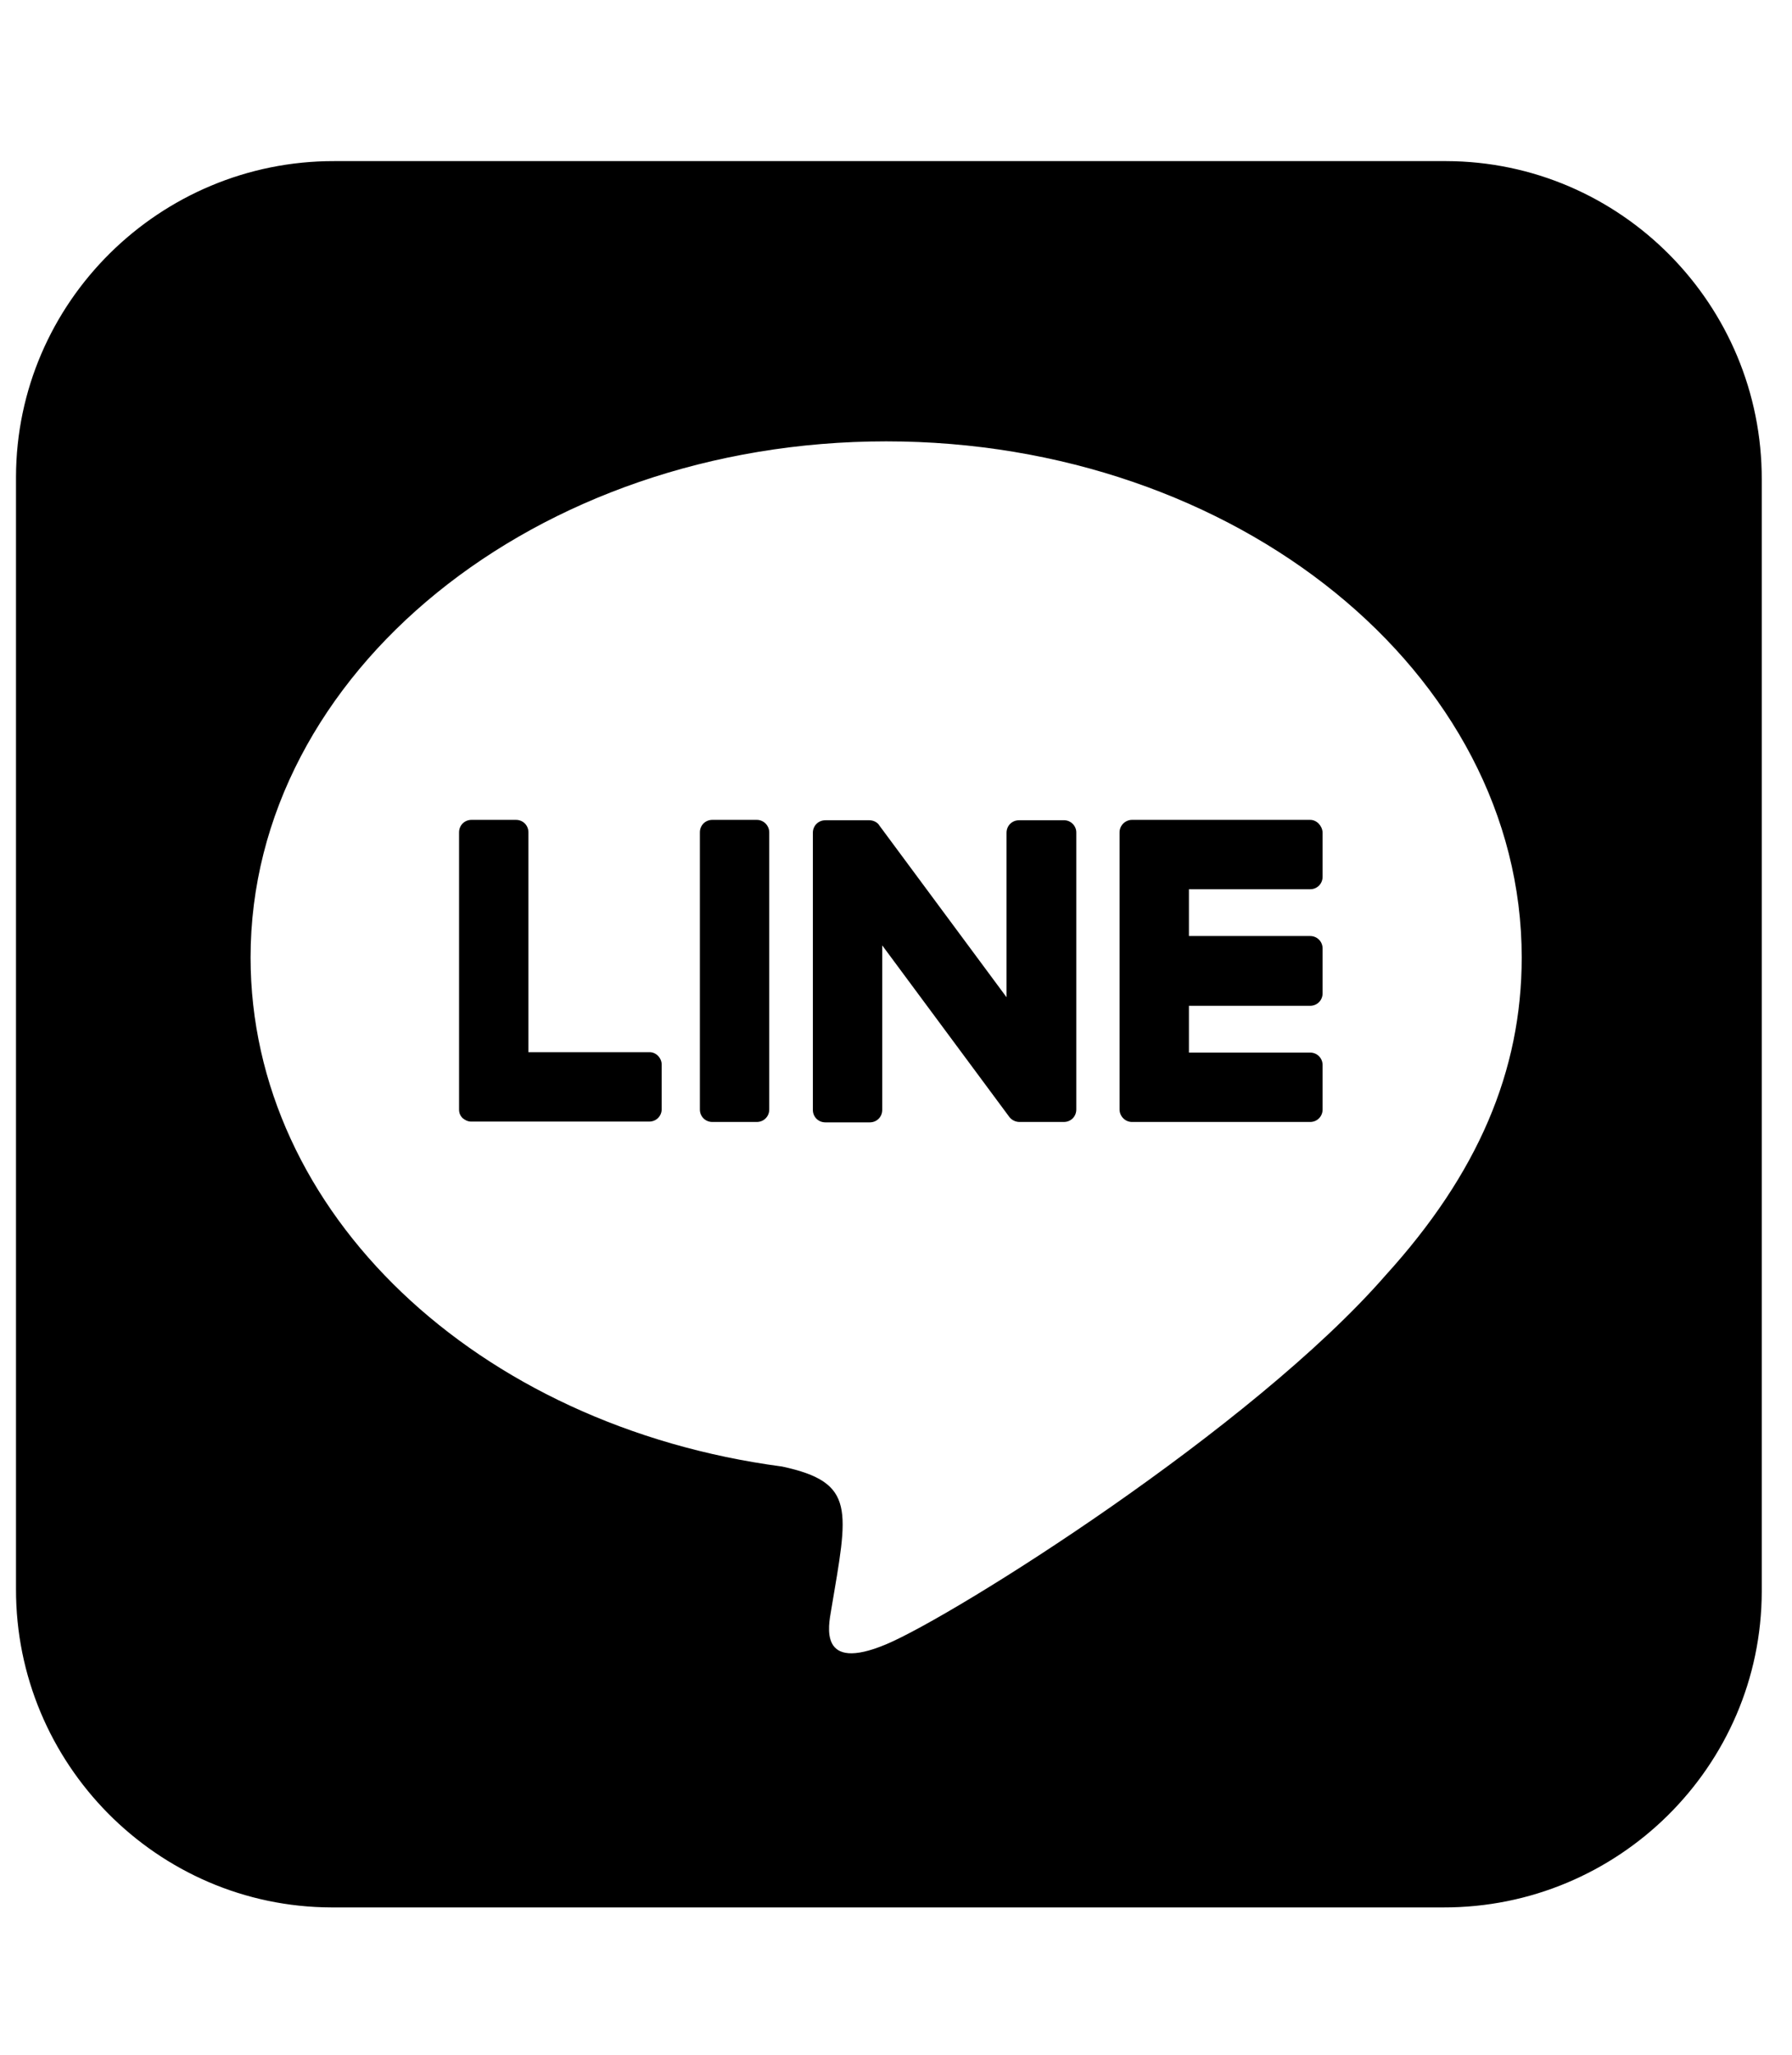 <svg width="41" height="47" viewBox="0 0 41 47" fill="none" xmlns="http://www.w3.org/2000/svg">
<g clip-path="url(#clip0_201_6721)">
<path d="M24.625 19.038V25.377C24.625 25.537 24.501 25.662 24.34 25.662H23.324C23.226 25.662 23.137 25.608 23.092 25.546L20.185 21.623V25.386C20.185 25.546 20.061 25.671 19.9 25.671H18.884C18.723 25.671 18.598 25.546 18.598 25.386V19.047C18.598 18.886 18.723 18.761 18.884 18.761H19.891C19.98 18.761 20.078 18.806 20.123 18.886L23.029 22.809V19.047C23.029 18.886 23.154 18.761 23.315 18.761H24.331C24.492 18.752 24.625 18.886 24.625 19.038ZM17.315 18.752H16.298C16.138 18.752 16.013 18.877 16.013 19.038V25.377C16.013 25.537 16.138 25.662 16.298 25.662H17.315C17.475 25.662 17.6 25.537 17.6 25.377V19.038C17.6 18.886 17.475 18.752 17.315 18.752ZM14.863 24.066H12.09V19.038C12.09 18.877 11.965 18.752 11.805 18.752H10.788C10.628 18.752 10.503 18.877 10.503 19.038V25.377C10.503 25.457 10.53 25.519 10.583 25.573C10.637 25.617 10.699 25.653 10.779 25.653H14.854C15.014 25.653 15.139 25.528 15.139 25.368V24.351C15.139 24.2 15.014 24.066 14.863 24.066ZM29.975 18.752H25.9C25.749 18.752 25.615 18.877 25.615 19.038V25.377C25.615 25.528 25.74 25.662 25.9 25.662H29.975C30.135 25.662 30.26 25.537 30.26 25.377V24.36C30.26 24.2 30.135 24.075 29.975 24.075H27.202V23.005H29.975C30.135 23.005 30.26 22.88 30.26 22.72V21.694C30.26 21.534 30.135 21.409 29.975 21.409H27.202V20.339H29.975C30.135 20.339 30.26 20.214 30.26 20.054V19.038C30.251 18.886 30.126 18.752 29.975 18.752ZM40.308 10.969V36.405C40.299 40.399 37.027 43.636 33.024 43.627H7.588C3.593 43.618 0.357 40.337 0.366 36.343V10.906C0.375 6.912 3.656 3.676 7.65 3.685H33.086C37.081 3.694 40.317 6.966 40.308 10.969ZM34.816 21.899C34.816 15.391 28.29 10.095 20.275 10.095C12.259 10.095 5.733 15.391 5.733 21.899C5.733 27.73 10.904 32.616 17.894 33.543C19.597 33.909 19.401 34.533 19.017 36.824C18.955 37.19 18.723 38.26 20.275 37.609C21.826 36.958 28.646 32.678 31.704 29.166C33.809 26.848 34.816 24.503 34.816 21.899Z" fill="black"/>
</g>
<defs>
<clipPath id="clip0_201_6721">
<rect width="39.942" height="45.648" fill="white" transform="translate(0.366 0.832)"/>
</clipPath>
</defs>
</svg>

